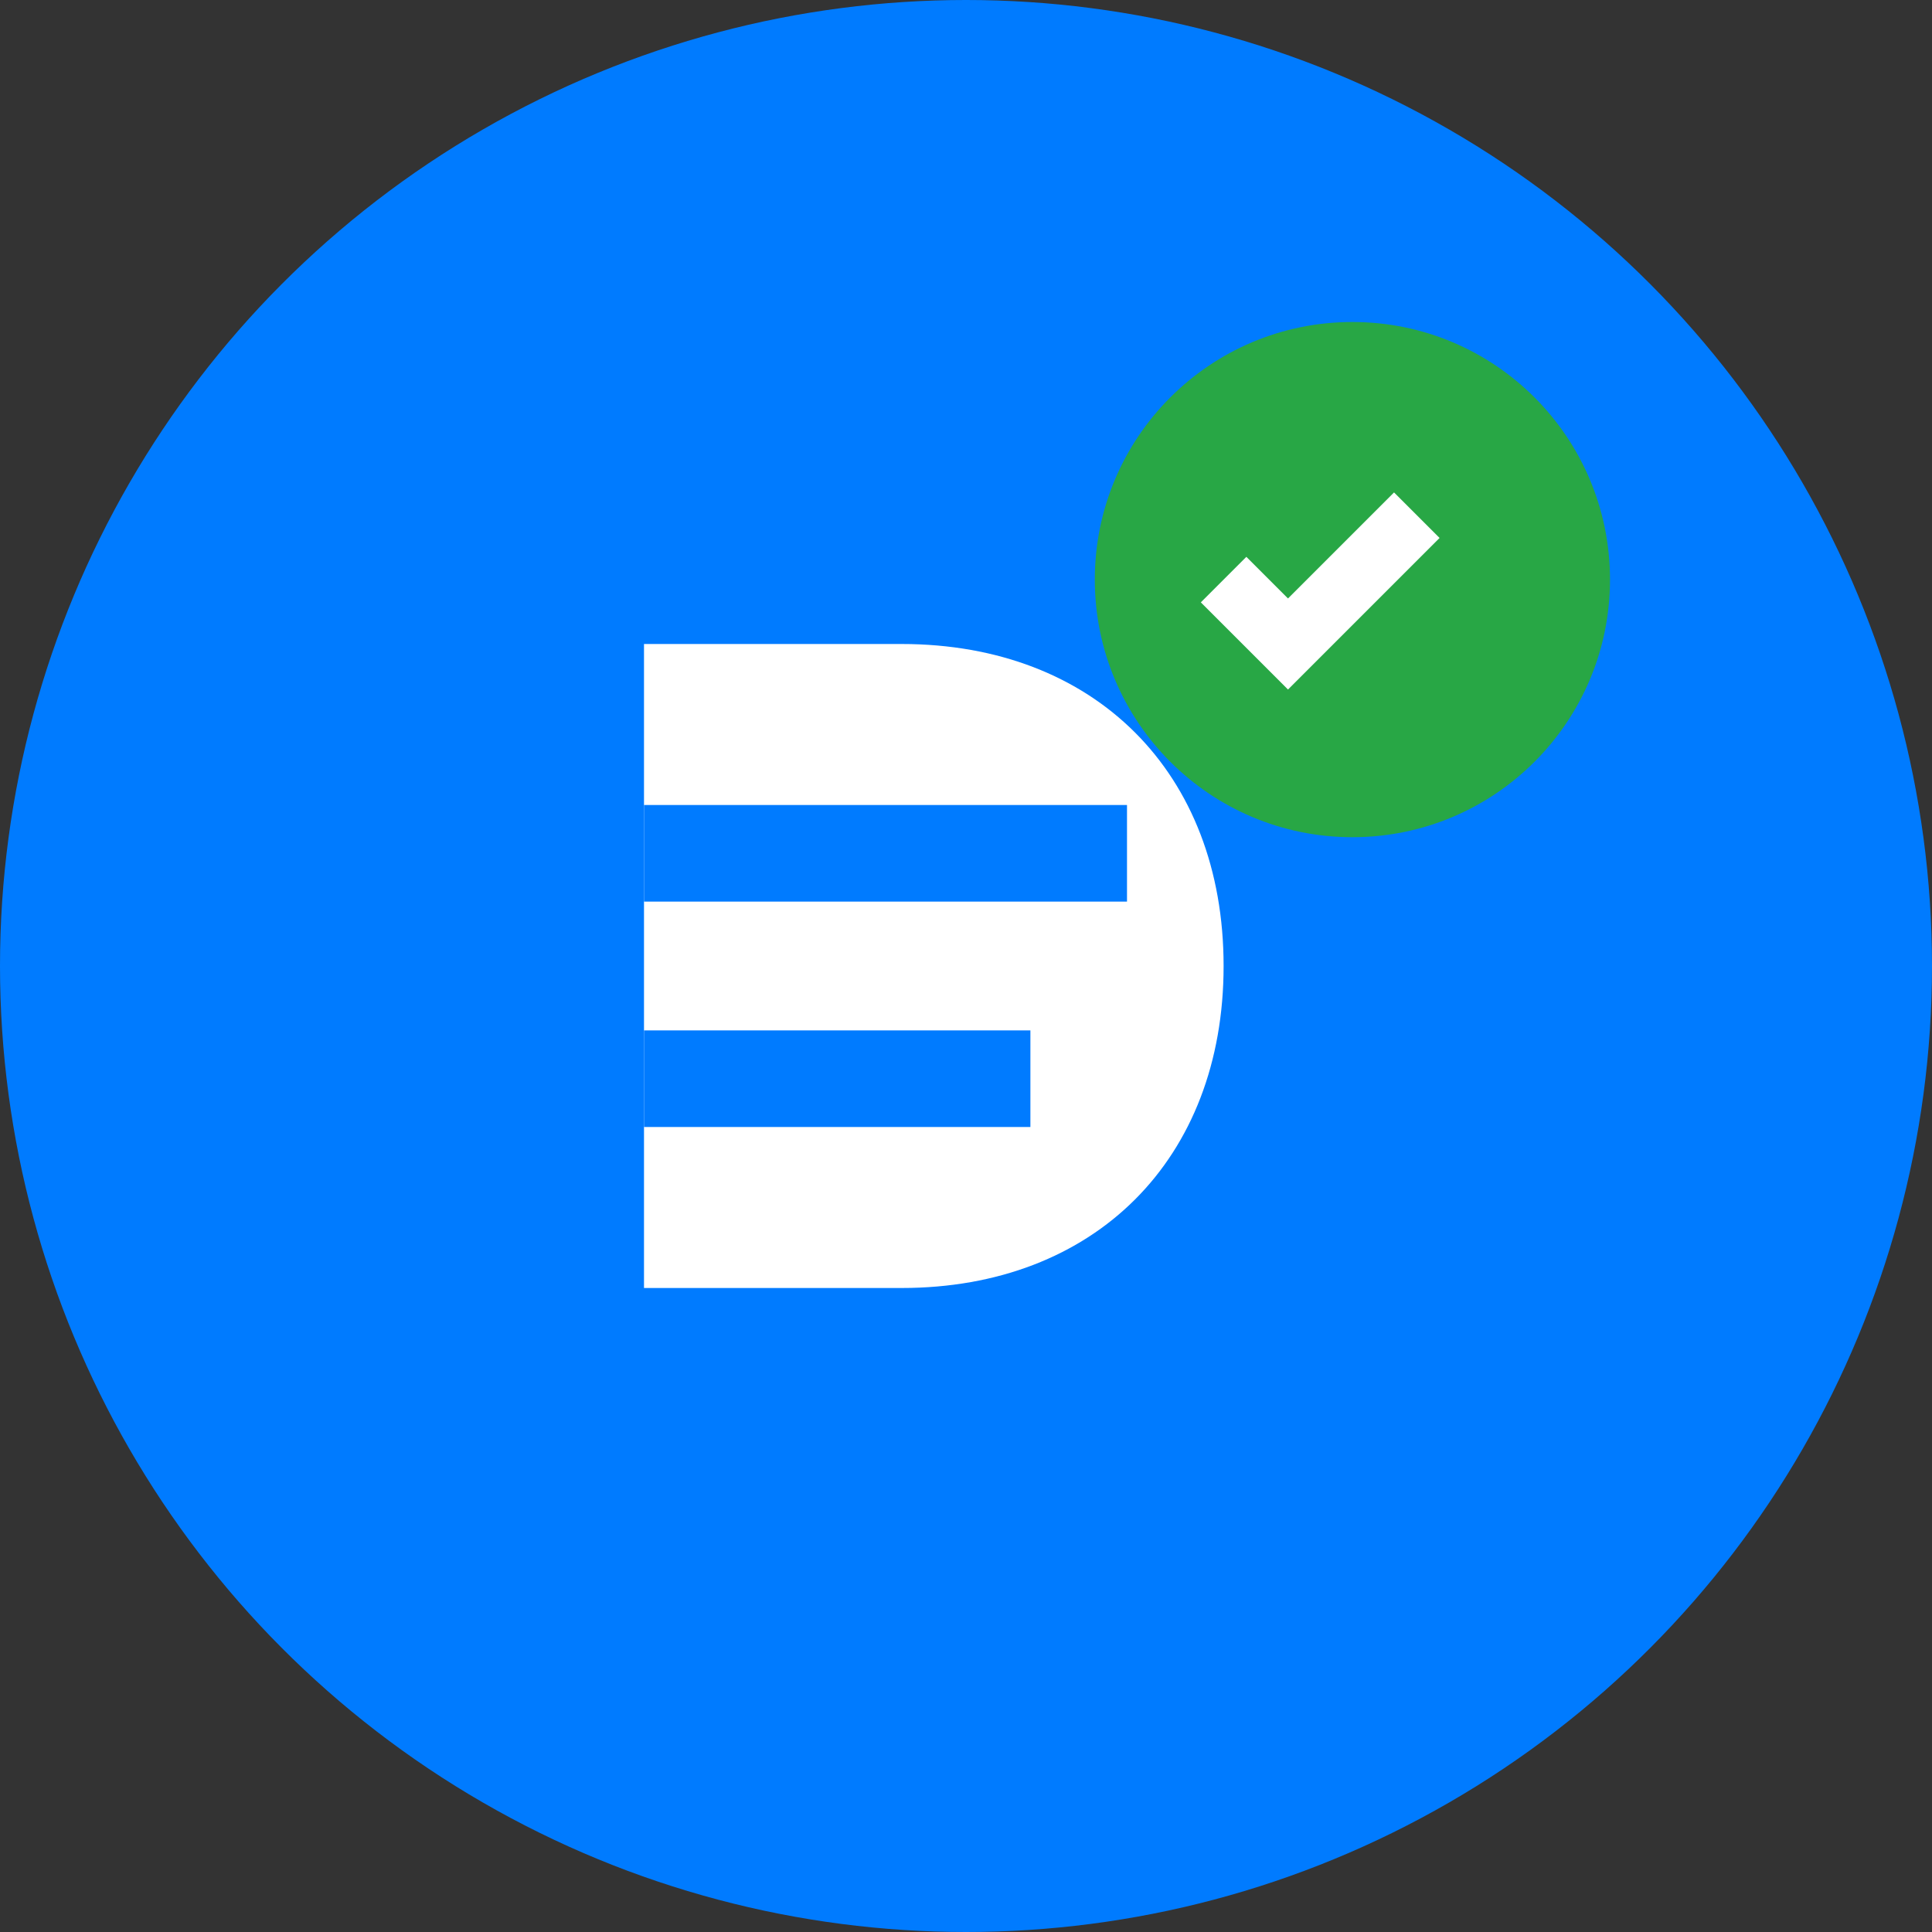<svg width="60" height="60" viewBox="0 0 60 60" fill="none" xmlns="http://www.w3.org/2000/svg">
<rect x="0" y="0" width="60" height="60" fill="#333333" stroke="none"/>
<circle cx="30" cy="30" r="30" fill="#007bff"/>
<path d="M20 40V20h8c6 0 10 4 10 10s-4 10-10 10h-8z" fill="white"/>
<path d="M20 25h15v3H20V25z" fill="#007bff"/>
<path d="M20 32h12v3H20v-3z" fill="#007bff"/>
<circle cx="42" cy="18" r="8" fill="#28a745"/>
<path d="M38 18l2 2 4-4" stroke="white" stroke-width="2" fill="none"/>
</svg>